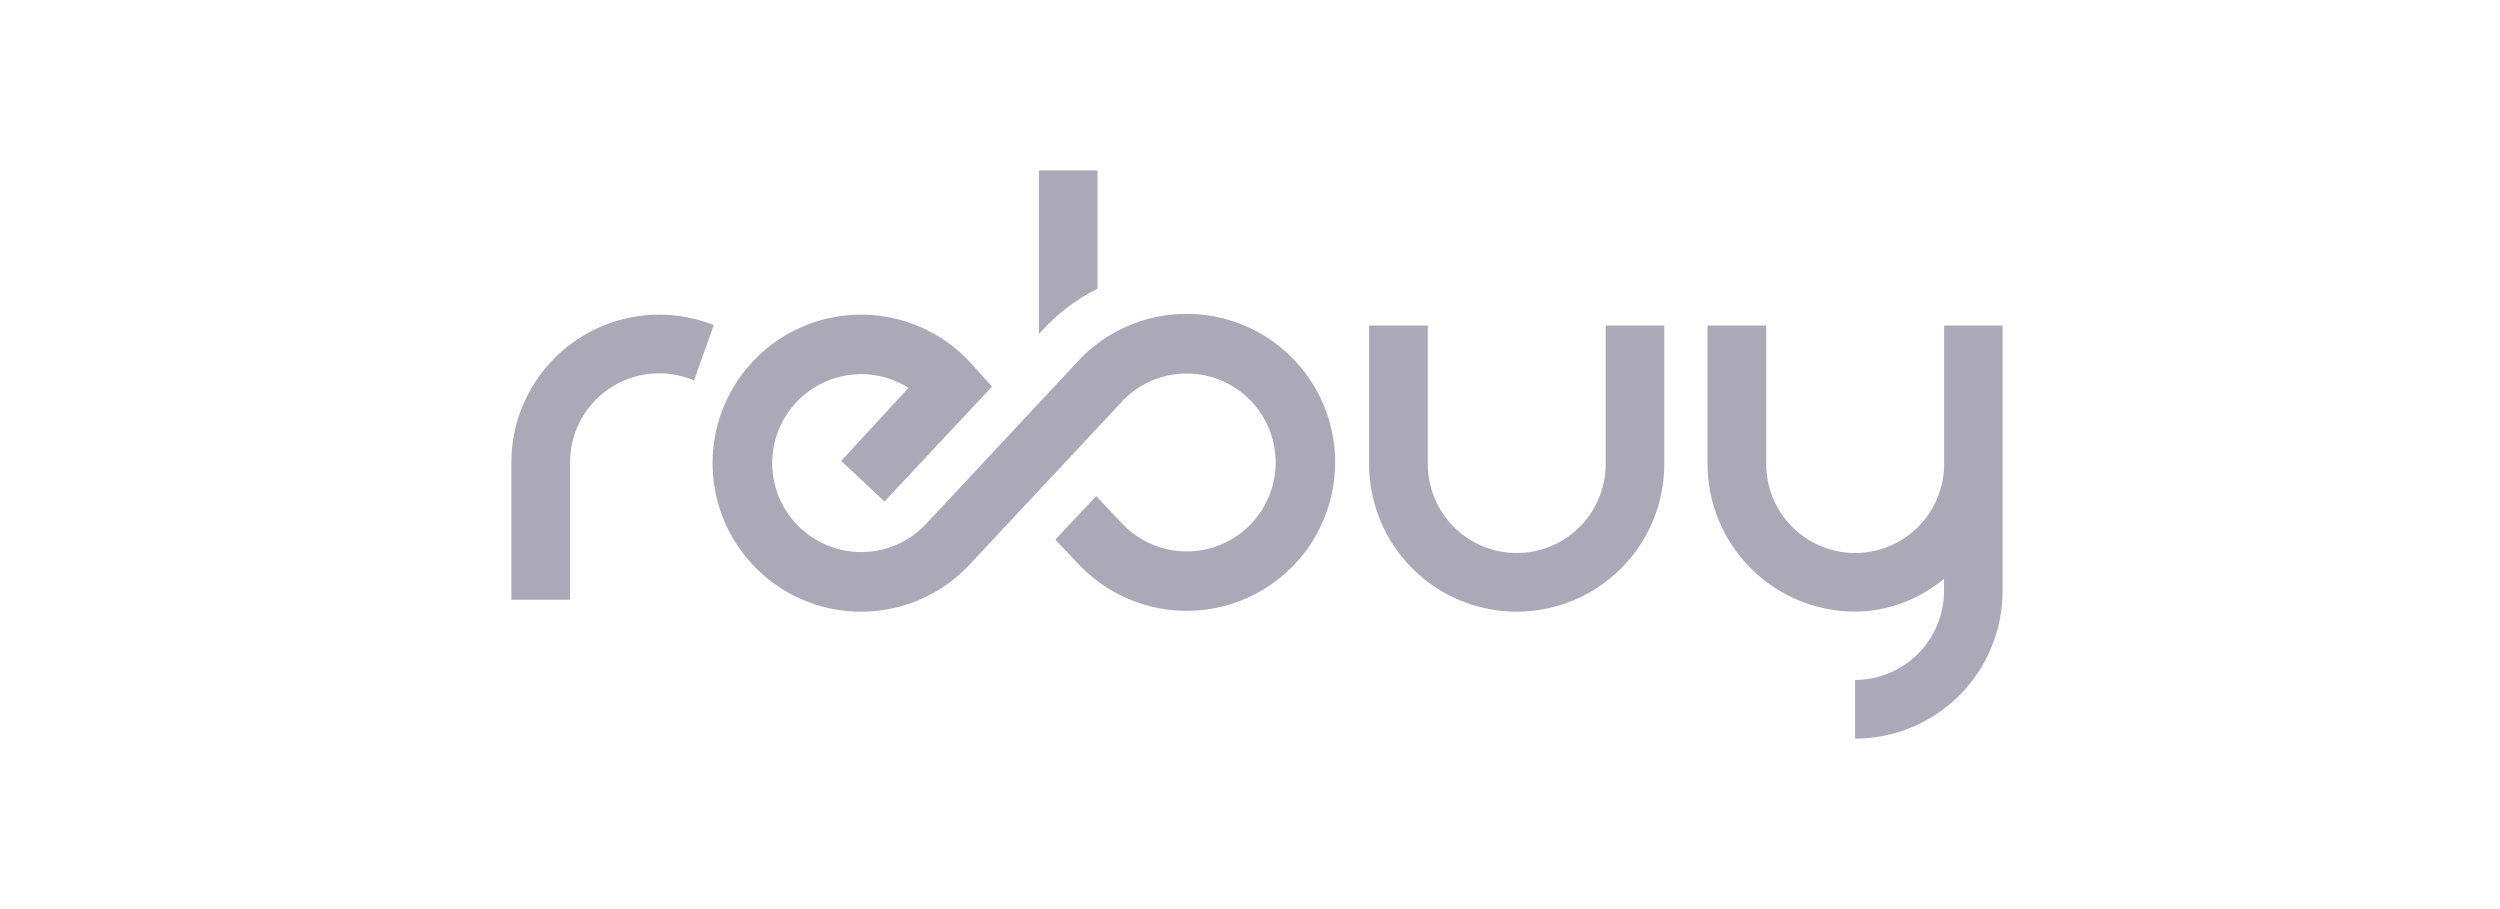 <svg width="176" height="64" viewBox="0 0 176 64" fill="none" xmlns="http://www.w3.org/2000/svg">
<g clip-path="url(#clip0_5602_25144)">
<path d="M48.859 26.786L50.248 22.89C49.025 22.399 47.719 22.148 46.401 22.151C43.646 22.153 41.004 23.248 39.054 25.195C37.105 27.142 36.006 29.783 36 32.538V42.22H40.133V32.538C40.135 30.879 40.796 29.288 41.97 28.115C43.144 26.943 44.735 26.284 46.394 26.283C47.242 26.279 48.081 26.45 48.859 26.786ZM117.166 22.919V32.671C117.166 35.426 116.071 38.069 114.122 40.018C112.174 41.967 109.531 43.062 106.775 43.062C104.019 43.062 101.376 41.967 99.427 40.018C97.479 38.069 96.384 35.426 96.384 32.671V22.919H100.517V32.671C100.517 34.331 101.176 35.924 102.351 37.098C103.525 38.273 105.118 38.932 106.778 38.932C108.439 38.932 110.032 38.273 111.206 37.098C112.38 35.924 113.04 34.331 113.04 32.671V22.919H117.166ZM136.866 22.919V32.671C136.866 34.331 136.206 35.924 135.032 37.098C133.857 38.273 132.265 38.932 130.604 38.932C128.943 38.932 127.35 38.273 126.176 37.098C125.002 35.924 124.342 34.331 124.342 32.671V22.919H120.209V32.671C120.213 35.424 121.309 38.064 123.256 40.012C125.203 41.959 127.843 43.054 130.597 43.058C132.859 43.058 135.106 42.206 136.859 40.747V41.613C136.855 43.272 136.194 44.862 135.02 46.035C133.847 47.207 132.256 47.866 130.597 47.868V52.001C133.351 51.997 135.991 50.901 137.938 48.954C139.885 47.007 140.981 44.367 140.984 41.613V22.919H136.866ZM73.382 23.253C74.49 22.046 75.807 21.051 77.27 20.315V12.001H73.138V23.512L73.382 23.253Z" fill="#ABA9B8"/>
<path d="M83.538 22.095C82.06 22.093 80.598 22.406 79.25 23.012C77.902 23.619 76.699 24.506 75.72 25.613L65.13 36.957C64.307 37.808 63.26 38.408 62.11 38.689C60.959 38.969 59.753 38.918 58.631 38.541C57.509 38.164 56.517 37.476 55.769 36.558C55.022 35.64 54.55 34.529 54.408 33.354C54.266 32.179 54.46 30.987 54.967 29.918C55.475 28.848 56.275 27.944 57.275 27.311C58.275 26.678 59.434 26.341 60.618 26.339C61.802 26.338 62.962 26.672 63.964 27.302L59.224 32.447L62.268 35.302L69.835 27.219L68.536 25.774C67.149 24.167 65.305 23.02 63.25 22.486C61.195 21.953 59.026 22.057 57.032 22.786C55.038 23.514 53.313 24.833 52.086 26.566C50.86 28.298 50.189 30.364 50.165 32.486C50.14 34.609 50.762 36.69 51.949 38.45C53.135 40.211 54.829 41.569 56.806 42.344C58.782 43.119 60.948 43.273 63.015 42.787C65.082 42.301 66.951 41.198 68.376 39.623C68.376 39.623 78.756 28.51 78.763 28.51C79.587 27.537 80.688 26.838 81.919 26.507C83.151 26.177 84.454 26.23 85.654 26.659C86.855 27.088 87.896 27.874 88.638 28.911C89.38 29.948 89.788 31.186 89.808 32.461C89.827 33.736 89.457 34.987 88.747 36.046C88.037 37.105 87.02 37.922 85.833 38.388C84.647 38.853 83.346 38.946 82.105 38.653C80.864 38.36 79.742 37.695 78.889 36.747L77.172 34.925L74.296 37.99L76.02 39.812C77.22 41.055 78.709 41.981 80.353 42.507C81.999 43.034 83.748 43.145 85.447 42.83C87.145 42.515 88.739 41.785 90.086 40.703C91.433 39.622 92.491 38.224 93.166 36.634C93.84 35.044 94.111 33.312 93.952 31.592C93.794 29.872 93.212 28.218 92.258 26.777C91.305 25.337 90.009 24.156 88.488 23.339C86.966 22.522 85.265 22.094 83.538 22.095Z" fill="#ABA9B8"/>
</g>
<defs>
<clipPath id="clip0_5602_25144">
<rect width="104.984" height="40" fill="white" transform="translate(36 12.001)"/>
</clipPath>
</defs>
</svg>
